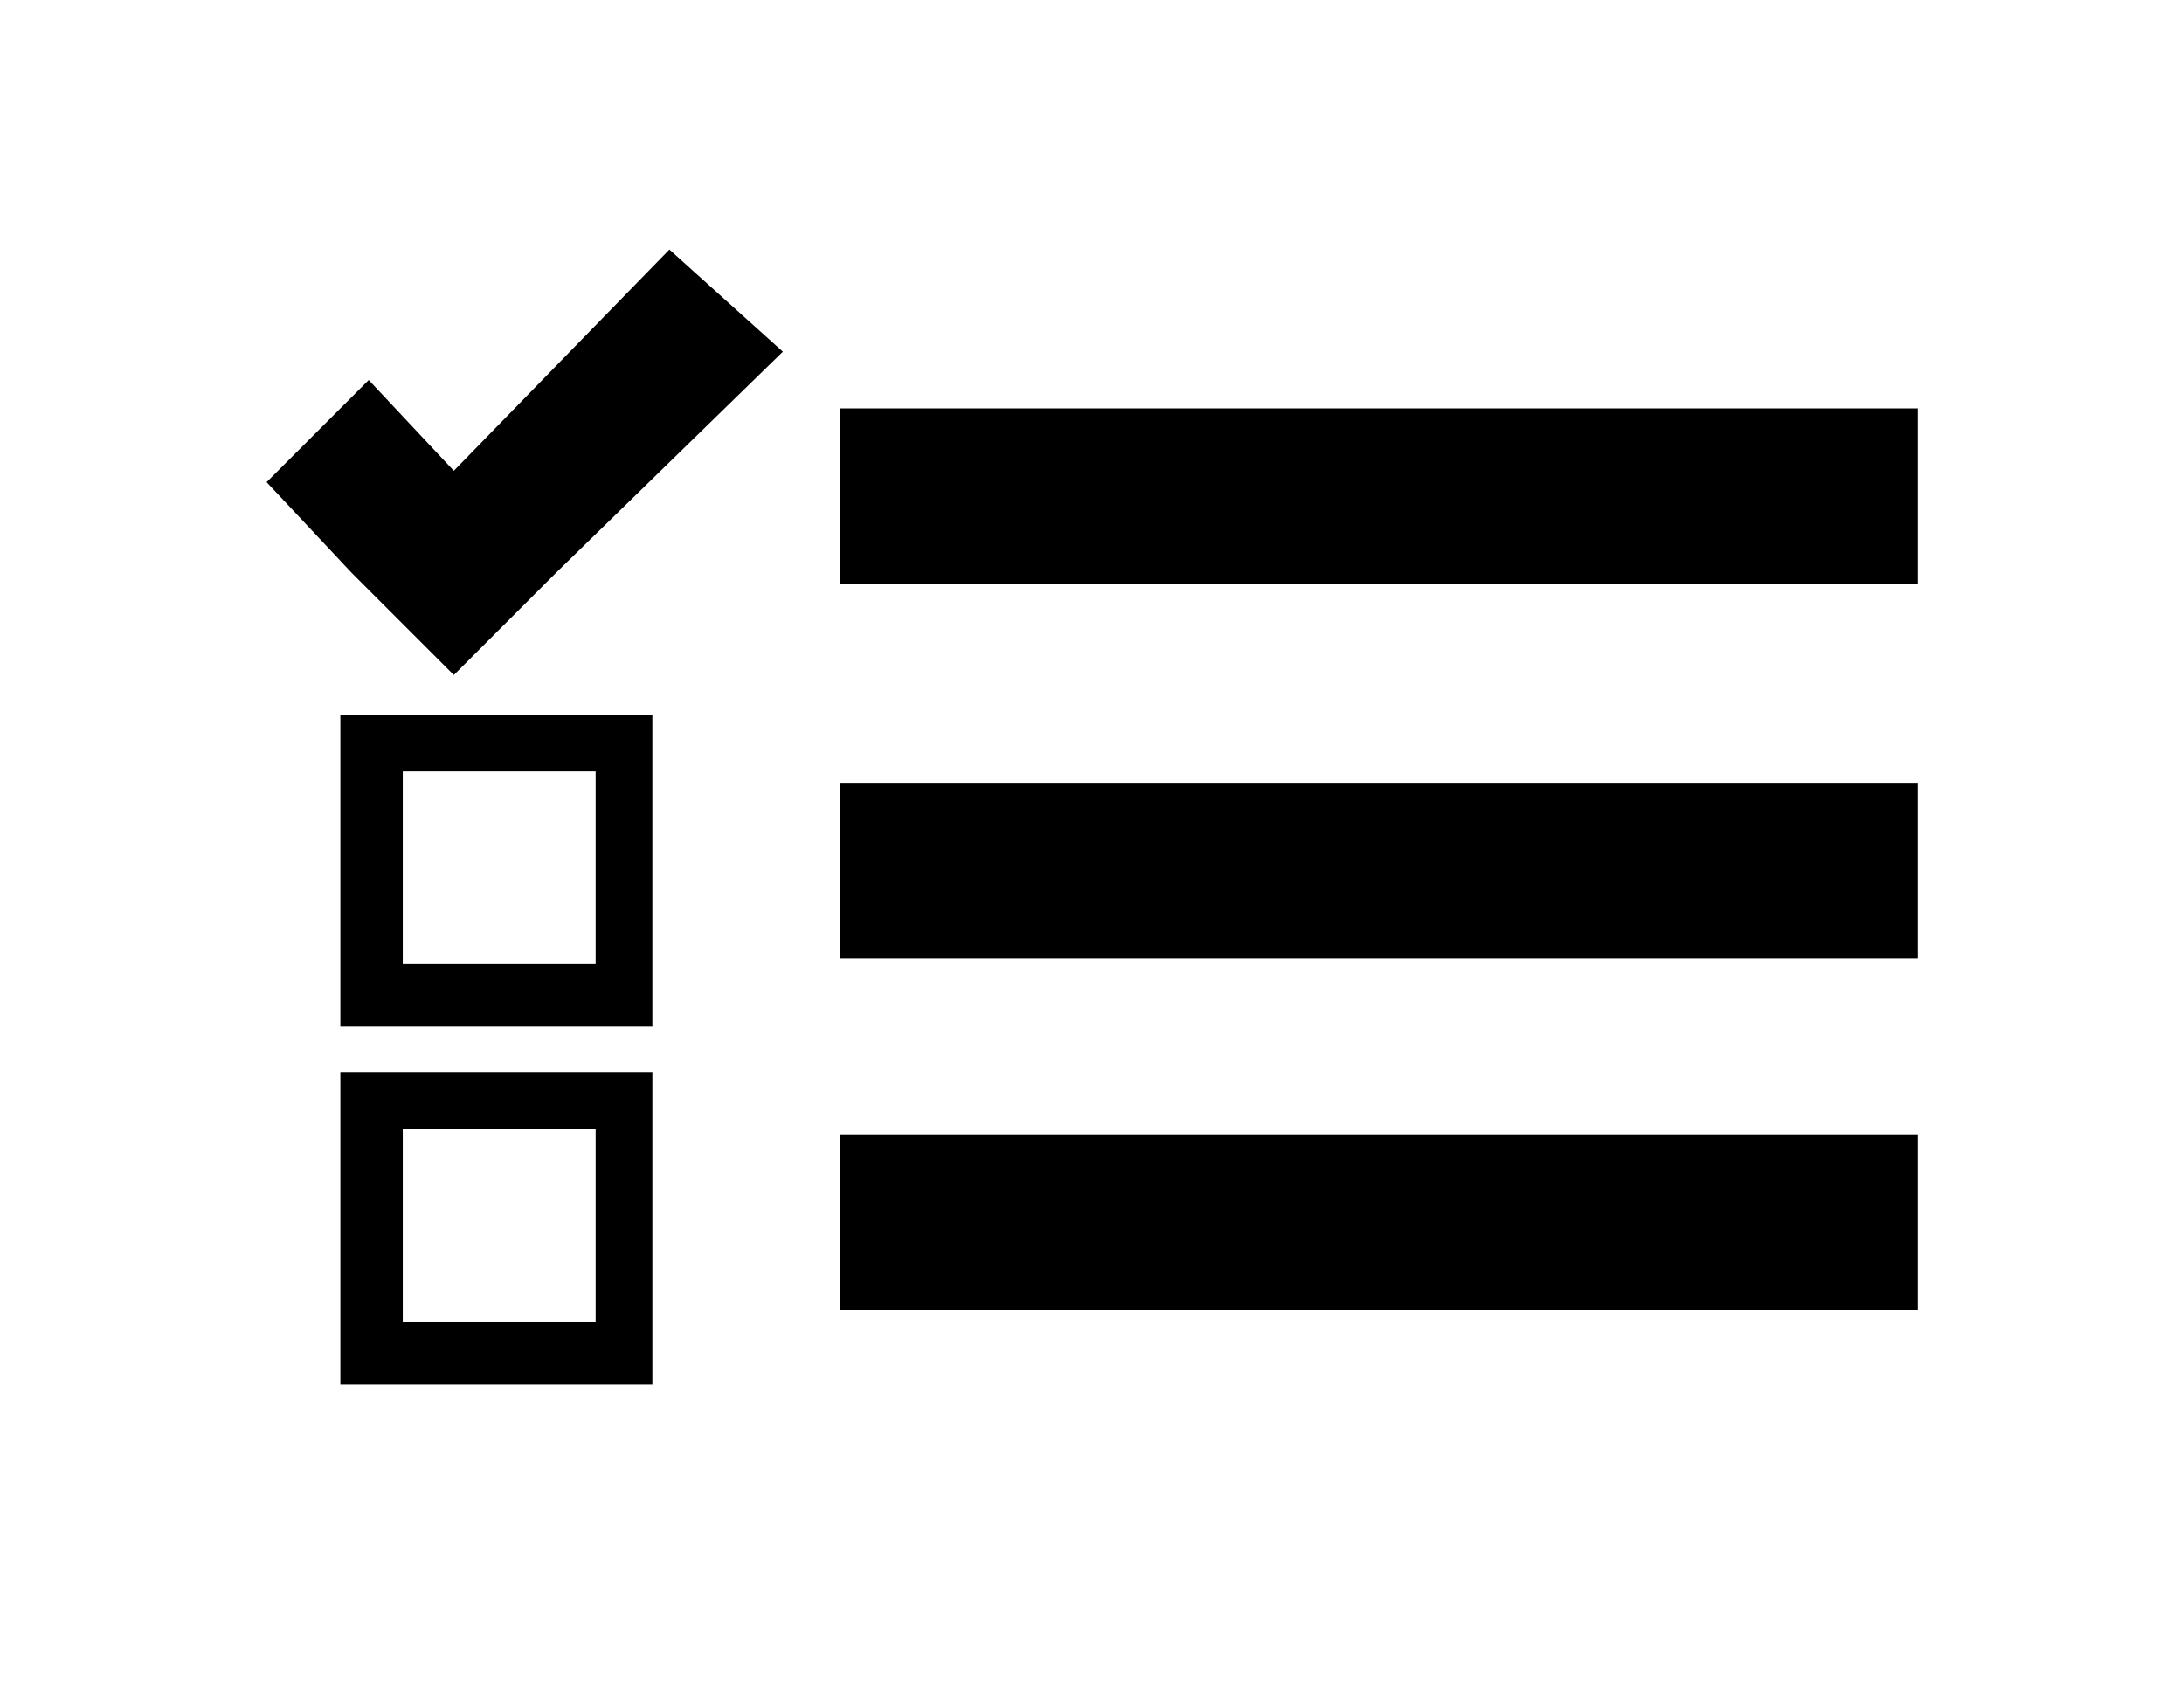 <?xml version="1.0" encoding="utf-8"?>
<!-- Generator: Adobe Illustrator 19.0.0, SVG Export Plug-In . SVG Version: 6.00 Build 0)  -->
<svg version="1.1" xmlns="http://www.w3.org/2000/svg" xmlns:xlink="http://www.w3.org/1999/xlink" x="0px" y="0px"
	 viewBox="-286 382.3 38.5 29.7" style="enable-background:new -286 382.3 38.5 29.7;" xml:space="preserve">
<style type="text/css">
	.st0{display:none;}
	.st1{display:inline;fill:#010101;}
	.st2{display:inline;}
</style>
<g id="Dropdown" class="st0">
	<path class="st1" d="M-251.5,388.7h-13.3H-282c-1.1,0-2,0.9-2,2v13.1c0,1.1,0.9,2,2,2h17.3h13.3c1.1,0,2-0.9,2-2v-13.1
		C-249.5,389.6-250.3,388.7-251.5,388.7z M-258,401.8l-5.9-5.9l2.4-2.4l3.5,3.5l3.5-3.5l2.4,2.4L-258,401.8z M-283,403.8v-13.1
		c0-0.6,0.4-1,1-1h15.6c-0.2,0.3-0.3,0.6-0.3,1v13.1c0,0.4,0.1,0.7,0.3,1H-282C-282.7,404.8-283,404.4-283,403.8z"/>
</g>
<g id="Checkbox">
	<g>
		<rect x="-271.2" y="389.5" width="19" height="3.1"/>
		<path d="M-271.2,399.2h19v-3.1h-19C-271.2,396.1-271.2,399.1-271.2,399.2z"/>
		<rect x="-271.2" y="402.3" width="19" height="3.1"/>
		<path d="M-280,406.7h5.5v-5.5h-5.5V406.7z M-278.9,402.2h3.4v3.4h-3.4V402.2z"/>
		<path d="M-280,400.4h5.5c0-0.1,0-5.5,0-5.5h-5.5V400.4z M-278.9,395.9h3.4v3.4h-3.4V395.9z"/>
		<polygon points="-278,390.6 -279.5,389 -281.3,390.8 -279.8,392.4 -278,394.2 -276.2,392.4 -272.2,388.5 -274.2,386.7 		"/>
	</g>
</g>
<g id="Radios" class="st0">
	<g class="st2">
		<path d="M-277.2,393.8c1.4,0,2.7-1.3,2.7-2.7c0-1.4-1.1-2.7-2.7-2.7s-2.7,1.3-2.7,2.7C-279.9,392.6-278.6,393.8-277.2,393.8z
			 M-277.2,389.3c1,0,1.8,0.8,1.8,1.8c0,1-0.8,1.8-1.8,1.8c-1,0-1.8-0.8-1.8-1.8C-279,390.2-278.2,389.3-277.2,389.3z"/>
		<circle cx="-277.2" cy="397.6" r="2.7"/>
		<circle cx="-277.2" cy="403.9" r="2.7"/>
		<rect x="-271.2" y="389.6" width="19" height="3.1"/>
		<path d="M-271.2,399.2h19v-3.1h-19C-271.2,396.1-271.2,399.1-271.2,399.2z"/>
		<rect x="-271.2" y="402.3" width="19" height="3.1"/>
	</g>
</g>
<g id="Explanation" class="st0">
	<g class="st2">
		<path d="M-268.2,405.3c0,0.1-0.1,0.3-0.1,0.3c0,0.9,0.8,1.7,1.7,1.7c0.9,0,1.7-0.8,1.7-1.7c0-0.1,0-0.3-0.1-0.3H-268.2z"/>
		<path d="M-263,399.2c0.3-0.5,0.5-1.2,0.6-1.8c0.1-0.3,0.1-0.5,0.1-0.5c0-2.5-2-4.5-4.5-4.5s-4.5,2-4.5,4.5c0,0,0,0.2,0.1,0.5
			c0.1,0.6,0.3,1.3,0.6,1.8c0,0.1,0.1,0.1,0.1,0.2c0.1,0.1,0.1,0.1,0.2,0.2c0.1,0.2,0.3,0.3,0.4,0.5c0.1,0.1,0.1,0.1,0.2,0.2
			c0.1,0.1,0.2,0.2,0.3,0.2c1.2,0.8,1.3,3.3,1.4,3.9h3c0-0.6,0.2-3,1.3-3.9c0.1-0.1,0.1-0.2,0.2-0.2c0.1-0.1,0-0.2,0.1-0.3
			c0.2-0.2,0.2-0.4,0.4-0.6C-263.1,399.3-263.1,399.2-263,399.2C-263.1,399.2-263,399.2-263,399.2z"/>
		<path d="M-266.9,391c0.3,0,0.7-0.3,0.7-0.7v-2.4c0-0.3-0.3-0.7-0.7-0.7s-0.7,0.3-0.7,0.7v2.4C-267.6,390.7-267.3,391-266.9,391z"
			/>
		<path d="M-261.9,392.9l1.8-1.8c0.3-0.3,0.3-0.7,0-0.9c-0.3-0.3-0.7-0.3-0.9,0l-1.8,1.8c-0.3,0.3-0.3,0.7,0,0.9
			C-262.8,393.3-262.3,393.3-261.9,392.9z"/>
		<path d="M-271.6,392.9c0.3,0.3,0.7,0.3,0.9,0s0.3-0.7,0-0.9l-1.8-1.8c-0.3-0.3-0.7-0.3-0.9,0c-0.3,0.3-0.3,0.7,0,0.9L-271.6,392.9
			z"/>
		<path d="M-261.9,400.4c-0.3-0.3-0.7-0.3-0.9,0c-0.3,0.3-0.3,0.7,0,0.9l1.8,1.8c0.3,0.3,0.7,0.3,0.9,0c0.3-0.3,0.3-0.7,0-0.9
			L-261.9,400.4z"/>
		<path d="M-271.6,400.4l-1.8,1.8c-0.3,0.3-0.3,0.7,0,0.9c0.3,0.3,0.7,0.3,0.9,0l1.8-1.8c0.3-0.3,0.3-0.7,0-0.9
			C-270.9,400.1-271.4,400.1-271.6,400.4z"/>
		<path d="M-258,396h-2.4c-0.3,0-0.7,0.3-0.7,0.7s0.3,0.7,0.7,0.7h2.4c0.3,0,0.7-0.3,0.7-0.7C-257.3,396.3-257.6,396-258,396z"/>
		<path d="M-272.4,396.7c0-0.3-0.3-0.7-0.7-0.7h-2.4c-0.3,0-0.7,0.3-0.7,0.7s0.3,0.7,0.7,0.7h2.4
			C-272.7,397.4-272.4,397-272.4,396.7z"/>
	</g>
</g>
<g id="Heading" class="st0">
	<g class="st2">
		<polygon points="-284,398.6 -274.7,404.5 -274.7,400.5 -280.4,397.4 -274.7,393.6 -274.7,389.7 -284,396.2 		"/>
		<polygon points="-264.7,394.9 -268.9,394.9 -268.9,388 -272.5,388 -272.5,406.7 -268.9,406.7 -268.9,399 -264.7,399 -264.7,406.7 
			-261,406.7 -261,388 -264.7,388 		"/>
		<polygon points="-258.8,389.9 -258.8,393.8 -253.1,397.5 -258.8,400.7 -258.8,404.6 -249.5,398.8 -249.5,396.4 		"/>
	</g>
</g>
<g id="Numerical" class="st0">
	<g class="st2">
		<g>
			<path d="M-275.4,405.7h-4v-8.9c0-1,0-2.1,0.1-3c-0.3,0.4-0.6,0.7-0.9,1l-1.7,1.6l-2.1-2.9l5.1-4.7h3.6V405.7z"/>
			<path d="M-261.5,405.7h-10.7v-3l3.6-4.1c1-1.2,1.7-2.1,2.1-2.5c0.3-0.5,0.6-0.8,0.7-1.1c0.1-0.3,0.2-0.7,0.2-1
				c0-0.5-0.1-0.8-0.4-1s-0.6-0.4-1-0.4c-0.5,0-0.9,0.2-1.4,0.5s-1,0.8-1.6,1.3l-2.2-2.9c0.8-0.8,1.4-1.3,1.9-1.7
				c0.6-0.4,1.1-0.6,1.7-0.8s1.3-0.3,2.1-0.3c0.9,0,1.8,0.2,2.5,0.6s1.3,0.9,1.8,1.6c0.4,0.8,0.7,1.5,0.7,2.4c0,0.7-0.1,1.2-0.2,1.8
				c-0.2,0.6-0.4,1.1-0.7,1.7c-0.3,0.6-0.8,1.1-1.2,1.7c-0.5,0.6-1.6,1.7-3.2,3.4v0.1h5.6v3.9H-261.5z"/>
			<path d="M-249.8,392.6c0,1-0.3,2-0.8,2.7s-1.4,1.3-2.4,1.6v0.1c2.4,0.4,3.7,1.7,3.7,3.9c0,1.6-0.6,2.8-1.6,3.7
				c-1.1,0.9-2.6,1.3-4.5,1.3c-0.8,0-1.5-0.1-2.3-0.2c-0.7-0.1-1.4-0.4-2.2-0.8v-3.8c0.7,0.4,1.3,0.7,2,0.8c0.7,0.2,1.3,0.3,1.9,0.3
				c0.8,0,1.5-0.1,1.9-0.4s0.6-0.8,0.6-1.3c0-0.5-0.1-0.8-0.3-1c-0.2-0.3-0.6-0.5-1-0.6c-0.5-0.1-1-0.2-1.8-0.2h-0.9v-3.4h0.9
				c2.1,0,3-0.6,3-1.8c0-0.5-0.2-0.8-0.5-1c-0.3-0.2-0.7-0.3-1.2-0.3c-0.9,0-1.9,0.4-2.9,1l-1.7-3c0.8-0.7,1.6-1,2.4-1.3
				s1.8-0.4,2.8-0.4c1.5,0,2.7,0.4,3.6,1C-250.2,390.4-249.8,391.3-249.8,392.6z"/>
		</g>
	</g>
</g>
<g id="Text" class="st0">
	<g class="st2">
		<g>
			<path d="M-275.3,405.6l-0.7-3.1h-4.1l-0.7,3.1h-3.7l4.1-17h4.5l4.2,17H-275.3z M-276.6,398.8l-0.6-2.9c-0.1-0.7-0.3-1.4-0.5-2.4
				c-0.2-1-0.3-1.7-0.4-2.1c-0.1,0.4-0.2,1-0.3,2c-0.2,1-0.5,2.8-1,5.3h2.7V398.8z"/>
			<path d="M-270.3,388.8h4.4c1.7,0,3,0.3,3.8,1c0.9,0.8,1.2,1.8,1.2,3.1c0,1-0.2,1.8-0.6,2.4c-0.4,0.7-0.9,1.1-1.4,1.2v0.1
				c0.9,0.3,1.3,0.8,1.7,1.3c0.4,0.7,0.6,1.4,0.6,2.5c0,1.5-0.5,2.8-1.2,3.6c-0.9,0.9-2,1.3-3.4,1.3h-4.9L-270.3,388.8L-270.3,388.8
				z M-266.9,395.2h1c0.5,0,0.9-0.1,1-0.4c0.3-0.3,0.4-0.7,0.4-1.1c0-1-0.6-1.4-1.6-1.4h-0.9L-266.9,395.2L-266.9,395.2z
				 M-266.9,398.6v3.5h1.1c1,0,1.5-0.7,1.5-1.8c0-0.6-0.2-1-0.5-1.2c-0.3-0.3-0.8-0.4-1.2-0.4L-266.9,398.6L-266.9,398.6z"/>
			<path d="M-253,392.3c-0.9,0-1.4,0.4-1.9,1.3c-0.5,1-0.7,2.1-0.7,3.6c0,3.2,0.9,5,2.7,5c0.6,0,1-0.1,1.6-0.3
				c0.6-0.2,1-0.4,1.5-0.8v3.9c-1,0.7-2.3,1-3.5,1c-1.9,0-3.3-0.8-4.4-2.2c-1-1.4-1.5-3.6-1.5-6.4c0-1.8,0.3-3.2,0.8-4.6
				c0.5-1.3,1.1-2.3,2.1-3.1c0.9-0.8,2-1,3.2-1c1.3,0,2.7,0.4,3.9,1.1l-1,3.5c-0.5-0.3-0.9-0.6-1.3-0.8
				C-251.9,392.4-252.4,392.3-253,392.3z"/>
		</g>
	</g>
</g>
</svg>
